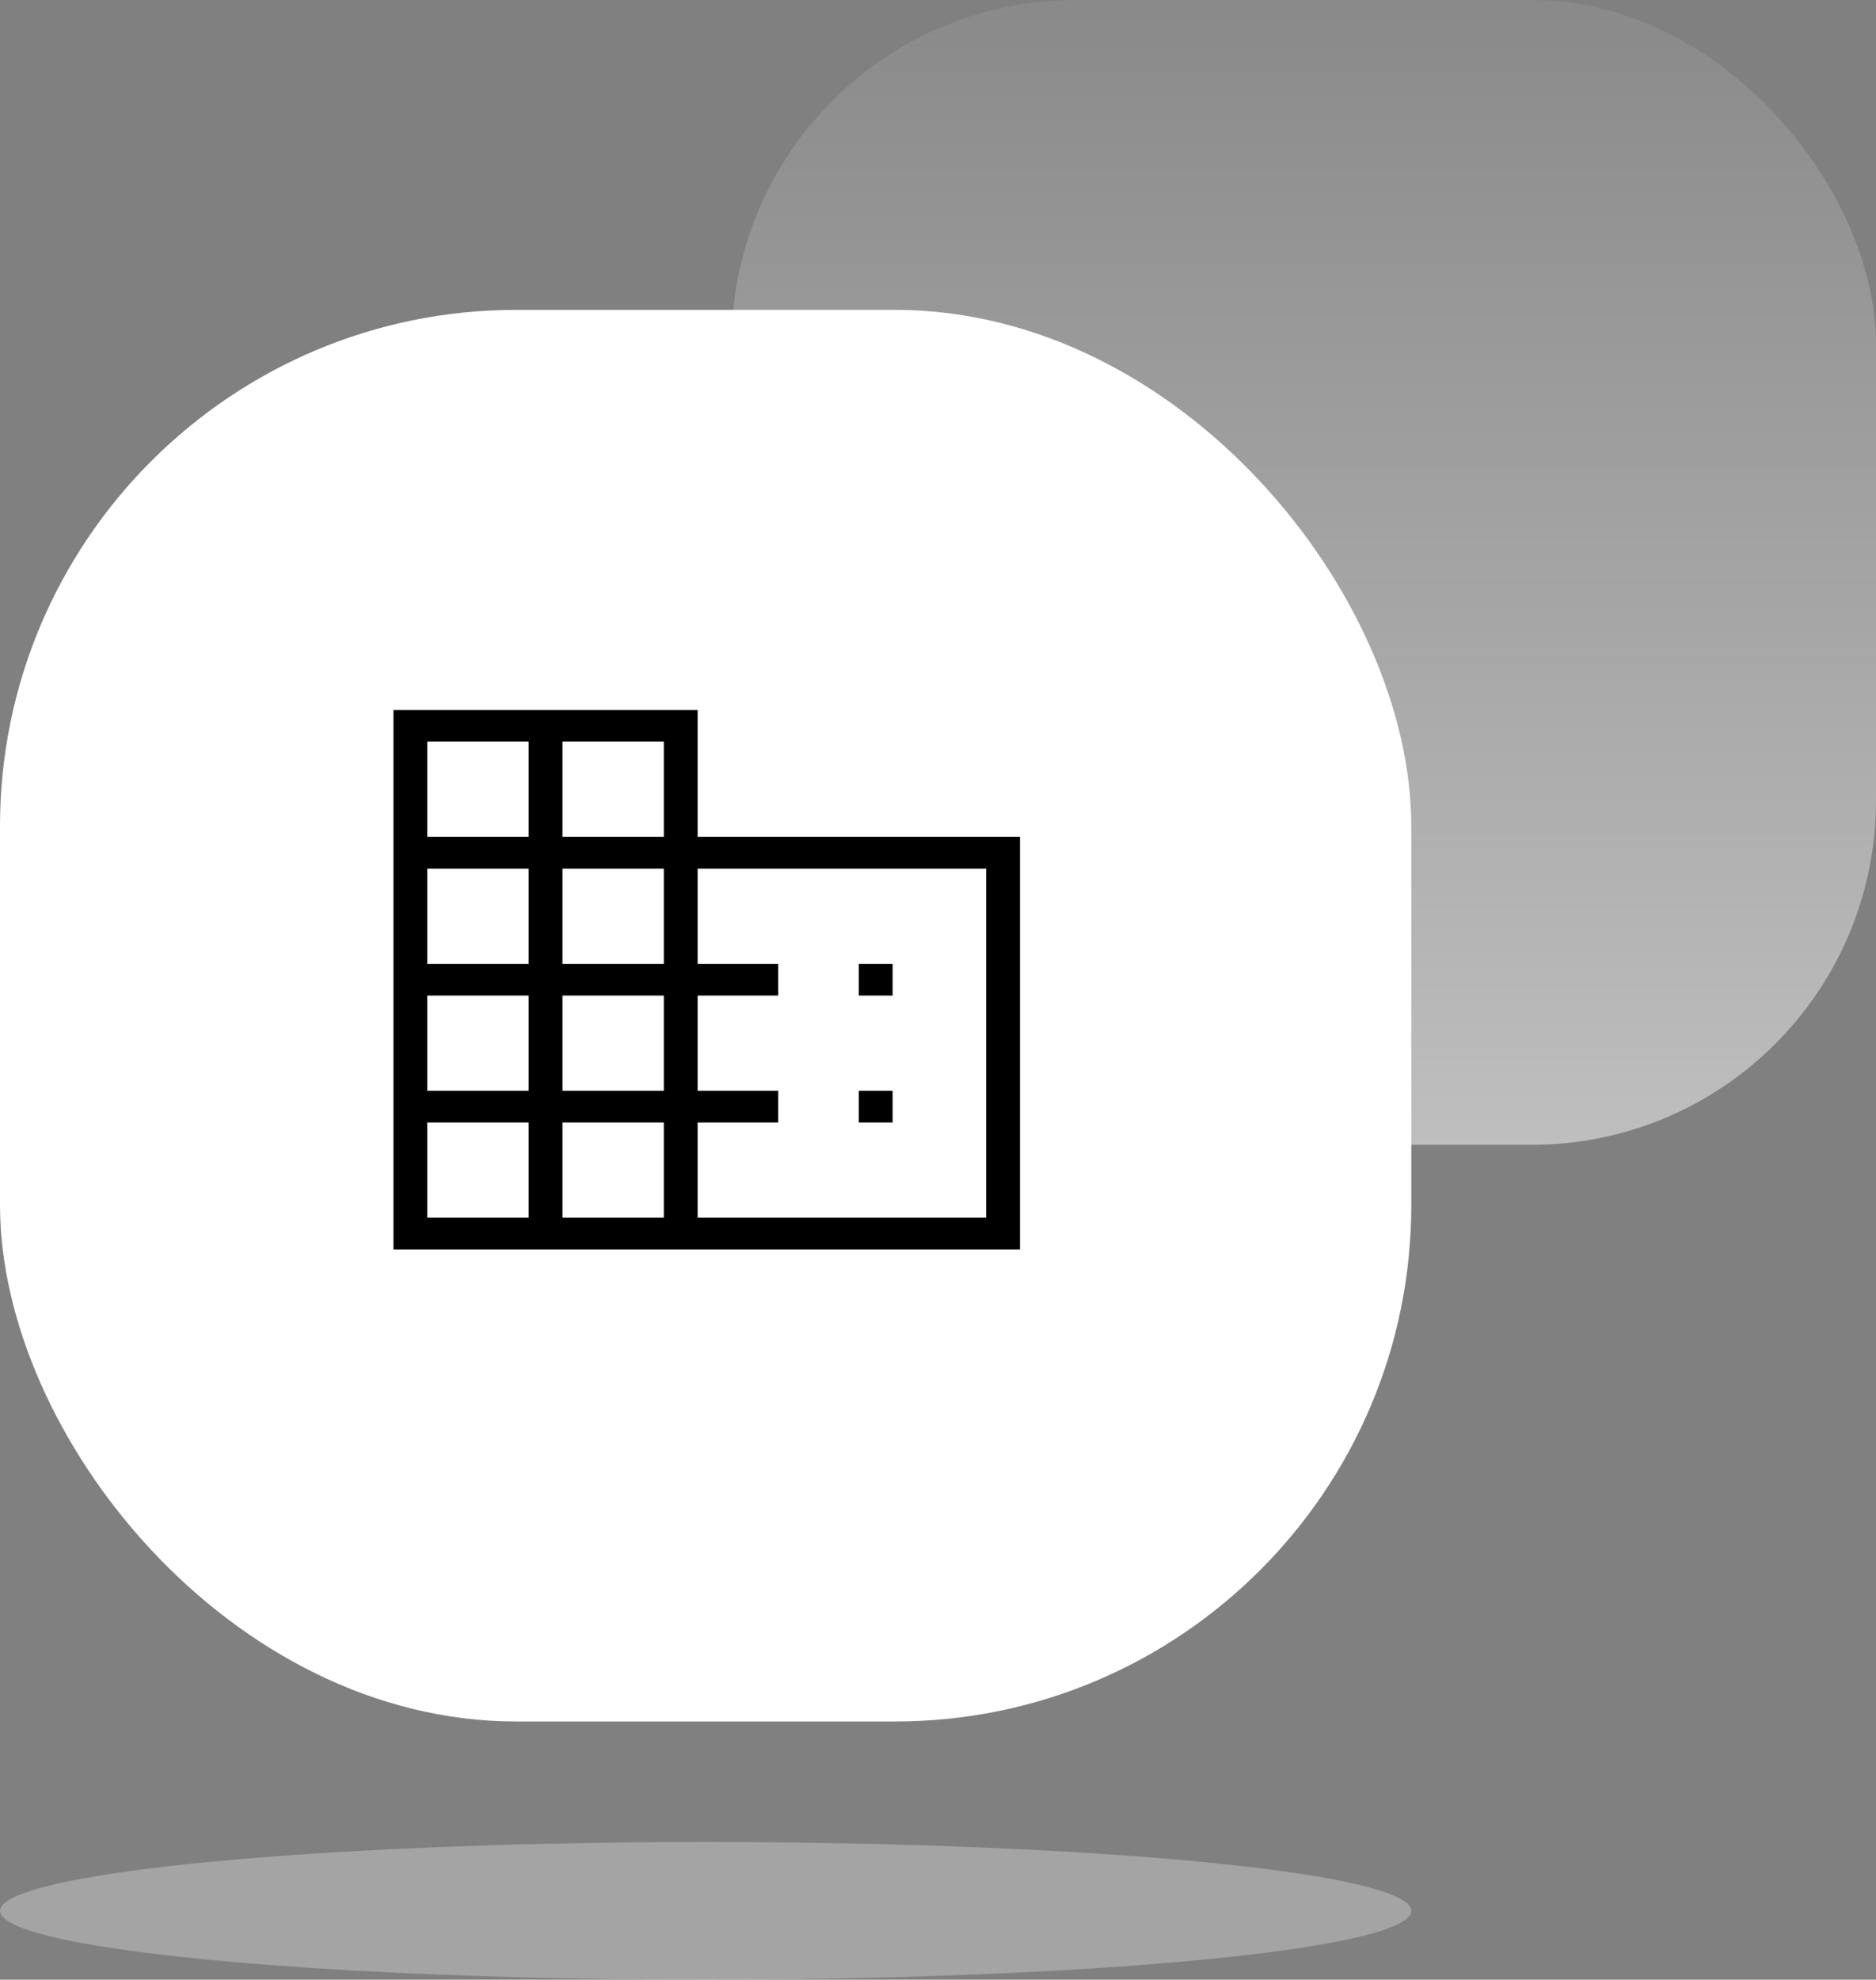 <svg width="218" height="230" viewBox="0 0 218 230" fill="none" xmlns="http://www.w3.org/2000/svg">
<rect x="0" y="0" width="218" height="230" fill="#808080" stroke="none"/>
<rect x="85" width="133" height="133" rx="40" fill="url(#paint0_linear_4038_29169)" fill-opacity="0.7"/>
<rect y="36" width="164" height="164" rx="60" fill="white"/>
<ellipse cx="82" cy="222" rx="82" ry="8" fill="#D9D9D9" fill-opacity="0.4"/>
<path d="M45.724 145.158V82.482H81.068V97.23H118.526V145.158H45.724ZM49.651 141.472H61.432V130.411H49.651V141.472ZM49.651 126.724H61.432V115.664H49.651V126.724ZM49.651 111.977H61.432V100.917H49.651V111.977ZM49.651 97.23H61.432V86.169H49.651V97.23ZM65.359 141.472H77.141V130.411H65.359V141.472ZM65.359 126.724H77.141V115.664H65.359V126.724ZM65.359 111.977H77.141V100.917H65.359V111.977ZM65.359 97.23H77.141V86.169H65.359V97.23ZM81.068 141.472H114.599V100.917H81.068V111.977H90.432V115.664H81.068V126.724H90.432V130.411H81.068V141.472ZM99.797 115.664V111.977H103.724V115.664H99.797ZM99.797 130.411V126.724H103.724V130.411H99.797Z" fill="black"/>
<defs>
<linearGradient id="paint0_linear_4038_29169" x1="151.5" y1="0" x2="151.5" y2="133" gradientUnits="userSpaceOnUse">
<stop stop-color="#D9D9D9" stop-opacity="0.16"/>
<stop offset="1" stop-color="#D9D9D9"/>
</linearGradient>
</defs>
</svg>

